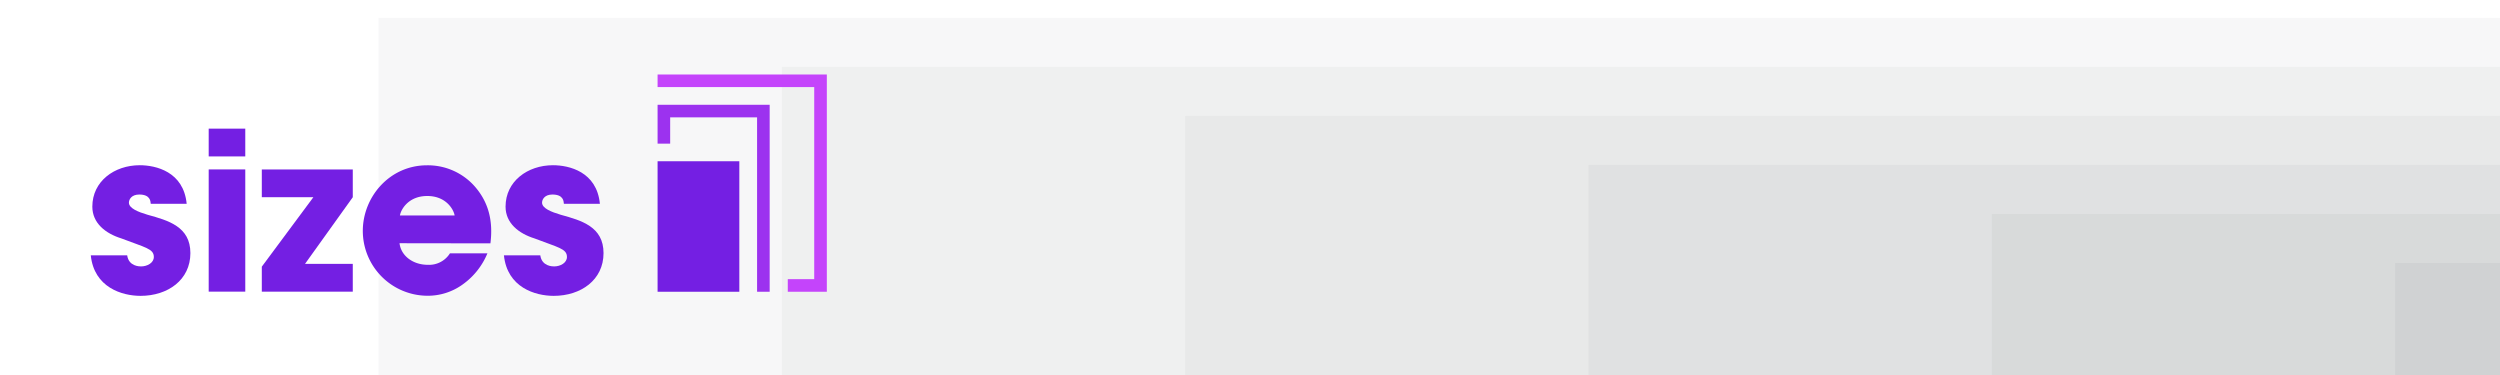 <svg xmlns="http://www.w3.org/2000/svg" viewBox="0 0 900 135"><defs></defs><title>sizes3</title><rect fill="#fff" x="-0.31" y="-0.85" width="901.05" height="136.12"/><rect fill="#f7f7f8" x="136.28" y="6.43" width="764.46" height="128.84"/><rect fill="#eff0f0" x="281.48" y="24.08" width="619.26" height="111.19"/><rect fill="#e8e9e9" x="426.67" y="41.73" width="474.07" height="93.54"/><rect fill="#e0e1e2" x="571.86" y="59.38" width="328.88" height="75.89"/><rect fill="#d8dada" x="717.06" y="77.03" width="183.68" height="58.24"/><rect fill="#d0d2d3" x="862.25" y="94.68" width="38.49" height="40.59"/><path fill="#741fe3" d="M54.27,73.36c-.08-1-.24-3.33-4.13-3.33-2.78,0-3.73,1.74-3.73,2.93,0,2,3.25,3.33,6.74,4.36,7.46,2.06,15.39,4.28,15.39,13.8,0,9.68-8.17,15.39-17.93,15.39-6.66,0-16.74-3-17.93-14.6H45.78c.56,4,4.44,4,5,4,2.22,0,4.6-1.27,4.6-3.41,0-3-3.25-3.41-11.66-6.66C38,84.07,33.24,80.34,33.24,74.39c0-9.12,7.93-14.91,17.06-14.91,5.79,0,15.79,2.3,16.9,13.88Z"/><path fill="#741fe3" d="M75.13,46.31H88.3v10H75.13Zm0,14.68H88.3v44H75.13Z"/><path fill="#741fe3" d="M94.25,96l18.56-25H94.25V61H127V71L109.8,95H127v10H94.25Z"/><path fill="#741fe3" d="M143.83,87.56c.56,4.68,5,7.77,10.15,7.77a8.87,8.87,0,0,0,8-4.13h13.49a25.83,25.83,0,0,1-9,11.27,21.4,21.4,0,0,1-12.54,4,23.36,23.36,0,0,1-23.32-23.32c0-12.3,9.68-23.64,23.09-23.64a22.52,22.52,0,0,1,16.66,7c5.55,5.95,7.22,13,6.19,21.1Zm19.83-10c-.32-2.06-3-7-9.84-7s-9.52,4.92-9.84,7Z"/><path fill="#741fe3" d="M203,73.36c-.08-1-.24-3.33-4.13-3.33-2.78,0-3.73,1.74-3.73,2.93,0,2,3.25,3.33,6.74,4.36,7.46,2.06,15.39,4.28,15.39,13.8,0,9.68-8.17,15.39-17.93,15.39-6.66,0-16.74-3-17.93-14.6h13.09c.56,4,4.44,4,5,4,2.22,0,4.6-1.27,4.6-3.41,0-3-3.25-3.41-11.66-6.66C186.75,84.07,182,80.34,182,74.39c0-9.12,7.93-14.91,17.06-14.91,5.79,0,15.78,2.3,16.9,13.88Z"/><polygon fill="#c444fb" points="297.66 105.03 283.6 105.03 283.6 100.49 293.12 100.49 293.12 31.35 236.73 31.35 236.73 26.82 297.66 26.82 297.66 105.03"/><polygon fill="#9c32ef" points="277.08 105.03 272.55 105.03 272.55 42.25 241.26 42.25 241.26 51.71 236.73 51.71 236.73 37.72 277.08 37.72 277.08 105.03"/><rect fill="#741fe3" x="236.73" y="58.05" width="29.43" height="46.98"/></svg>

